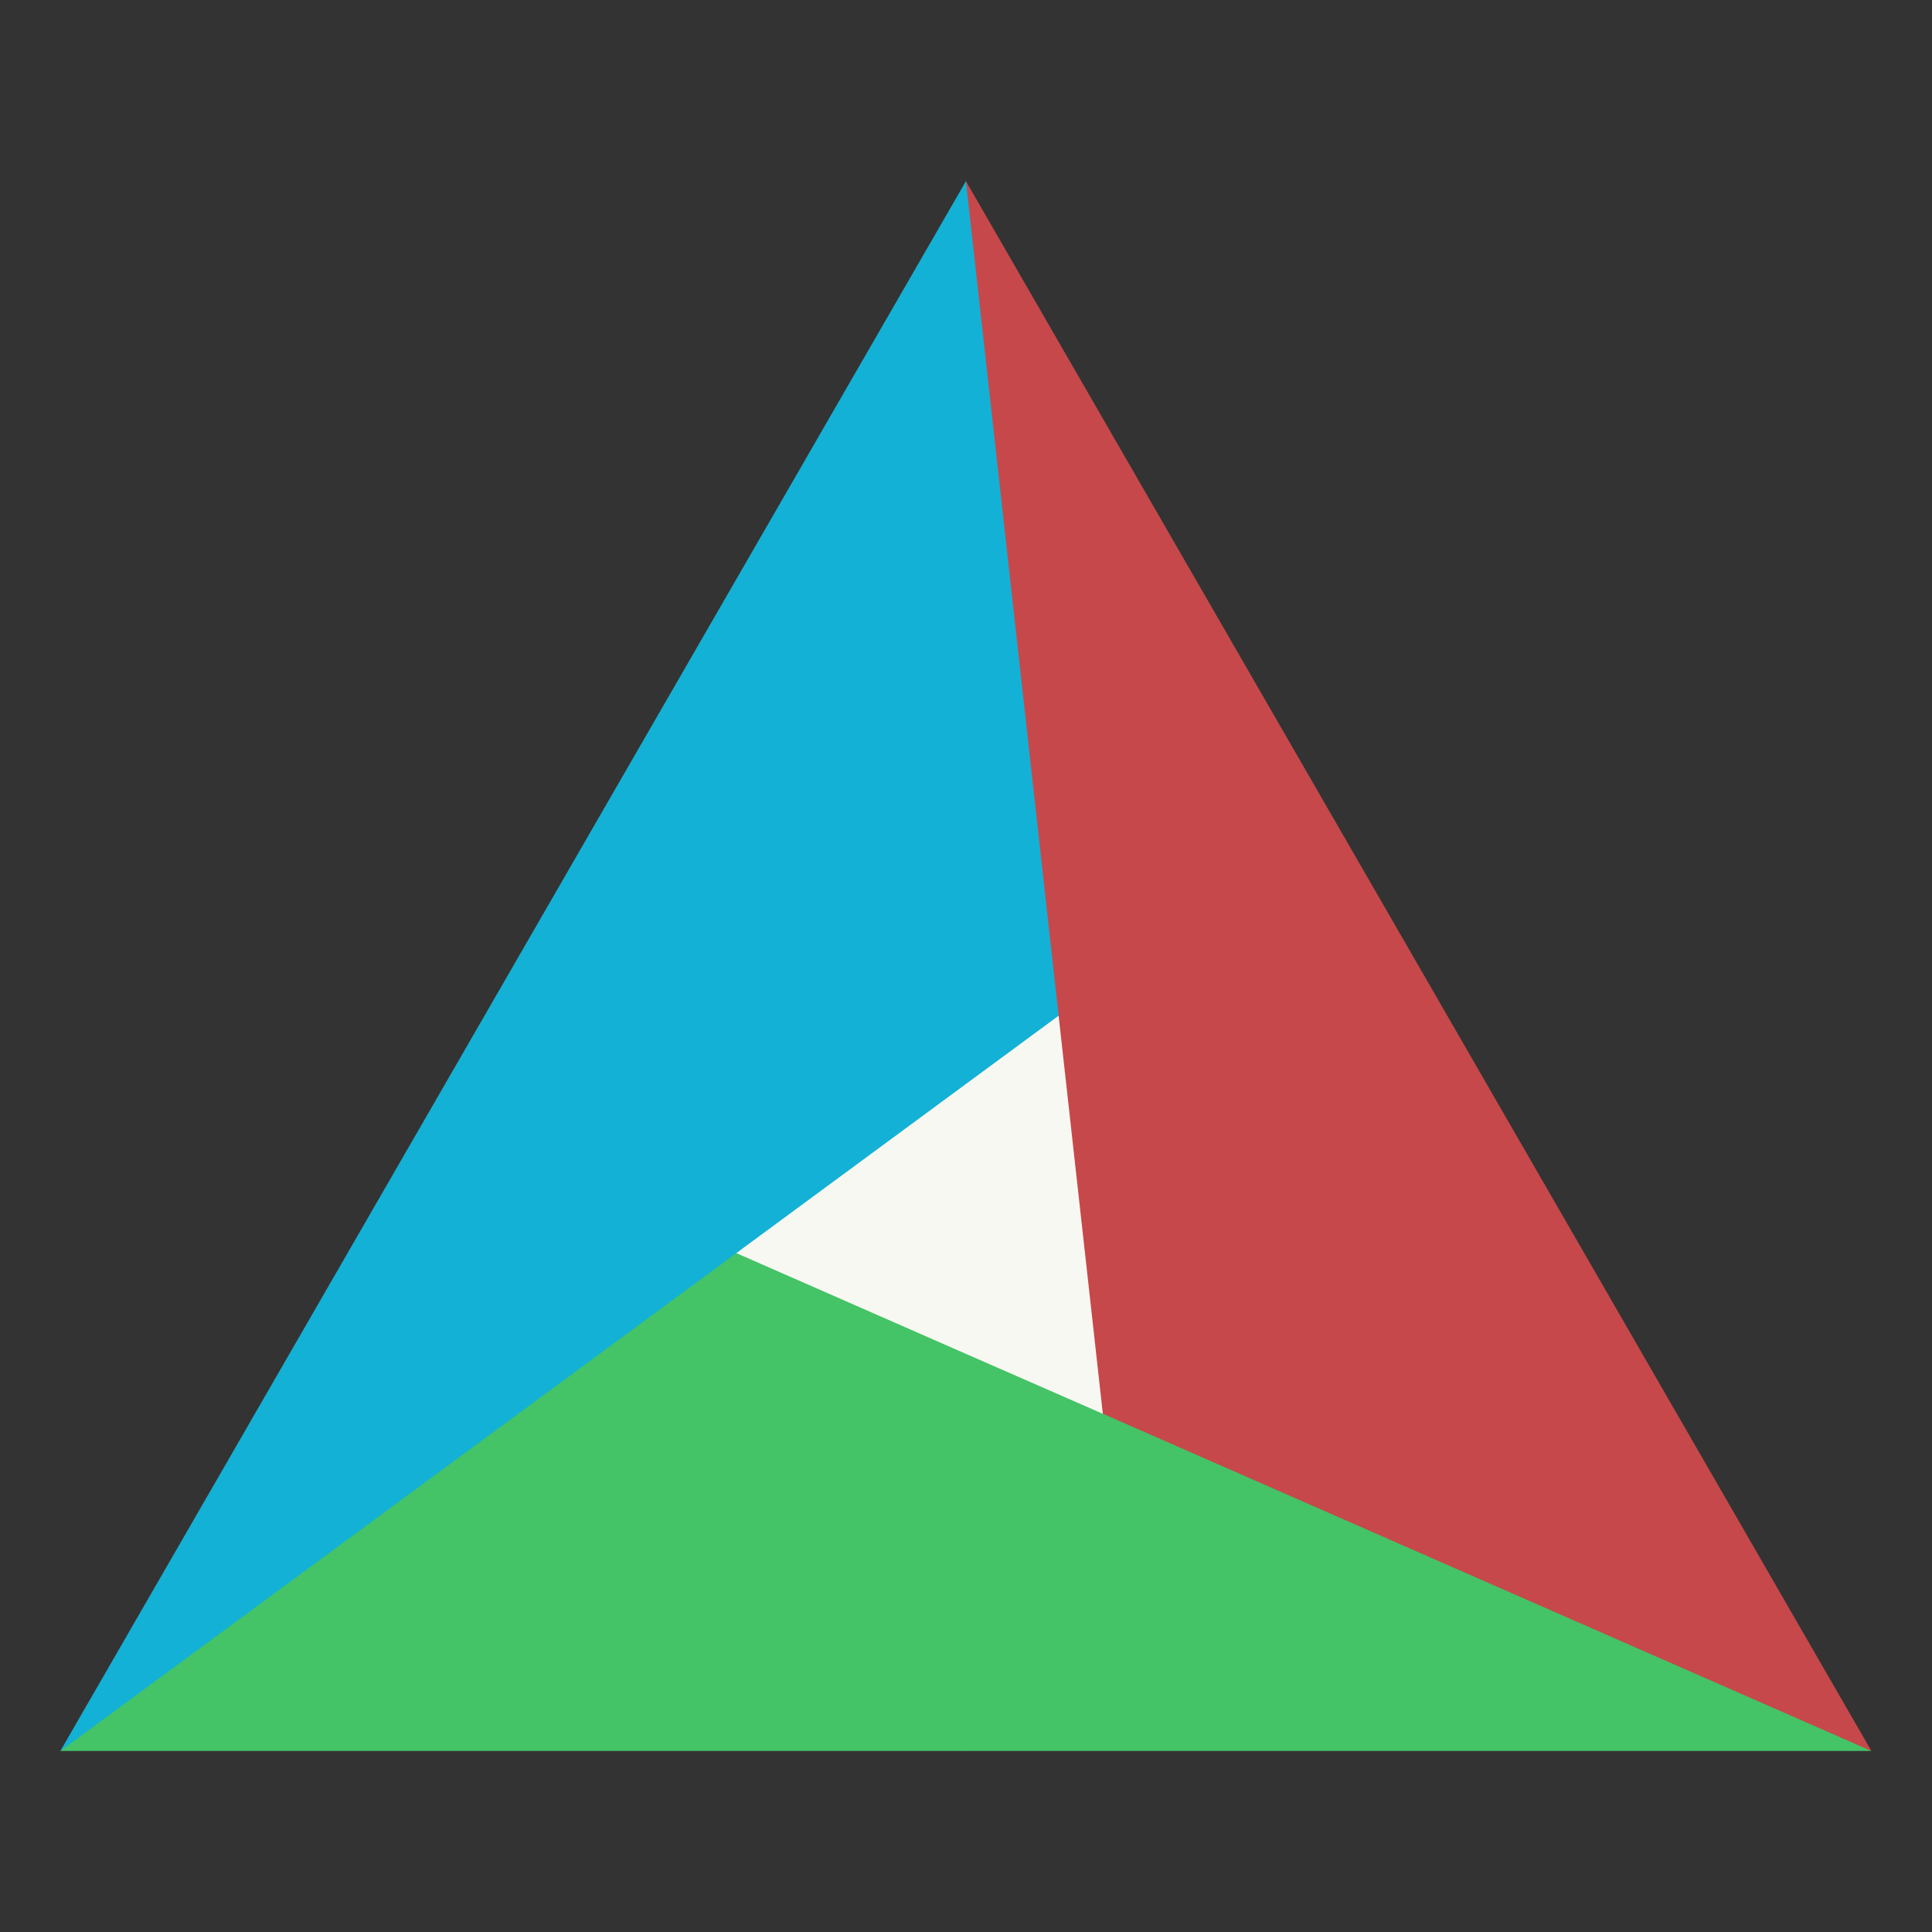 <?xml version="1.0" encoding="UTF-8" standalone="no"?>
<svg
   width="64"
   height="64"
   version="1.1"
   viewBox="0 0 16.933 16.933"
   id="svg5"
   sodipodi:docname="cmake.svg"
   inkscape:version="1.3.2 (091e20ef0f, 2023-11-25, custom)"
   xmlns:inkscape="http://www.inkscape.org/namespaces/inkscape"
   xmlns:sodipodi="http://sodipodi.sourceforge.net/DTD/sodipodi-0.dtd"
   xmlns="http://www.w3.org/2000/svg"
   xmlns:svg="http://www.w3.org/2000/svg">
  <rect x="0" y="0" width="16.933" height="16.933" fill="#333333" stroke="none"/>
  <defs
     id="defs5" />
  <sodipodi:namedview
     id="namedview5"
     pagecolor="#505050"
     bordercolor="#f8f8f2"
     borderopacity="1"
     inkscape:showpageshadow="0"
     inkscape:pageopacity="0"
     inkscape:pagecheckerboard="1"
     inkscape:deskcolor="#505050"
     inkscape:zoom="12.453125"
     inkscape:cx="32"
     inkscape:cy="32"
     inkscape:window-width="1920"
     inkscape:window-height="1013"
     inkscape:window-x="0"
     inkscape:window-y="0"
     inkscape:window-maximized="1"
     inkscape:current-layer="g5" />
  <g
     transform="matrix(1.111 0 0 1.112 -.941 -1.13)"
     stroke-width=".927"
     id="g5">
    <path
       d="m8.835 5.88-4.762 8.25h9.524z"
       fill="#f8f8f2"
       id="path1" />
    <path
       d="m8.467 11.687c-0.489 1.059-0.755 2.11 0 3.13h7.143c-1.911-0.967-2.501-2.911-6.064-2.658z"
       fill="#44c367"
       id="path2" />
    <path
       d="m6.656 10.893c-2.522 0.563-3.915 2.255-5.333 3.924h7.144v-3.13z"
       fill="#44c367"
       id="path3" />
    <path
       d="m8.467 2.444-7.144 12.373 7.875-5.795c1.002-2.531-0.033-4.51-0.73-6.578z"
       fill="#13b1d5"
       id="path4"
       style="fill:#13b1d5" />
    <path
       d="m8.467 2.444 1.08 9.715 6.063 2.658z"
       fill="#ff5555"
       id="path5"
       style="fill:#c7484a" />
  </g>
</svg>
